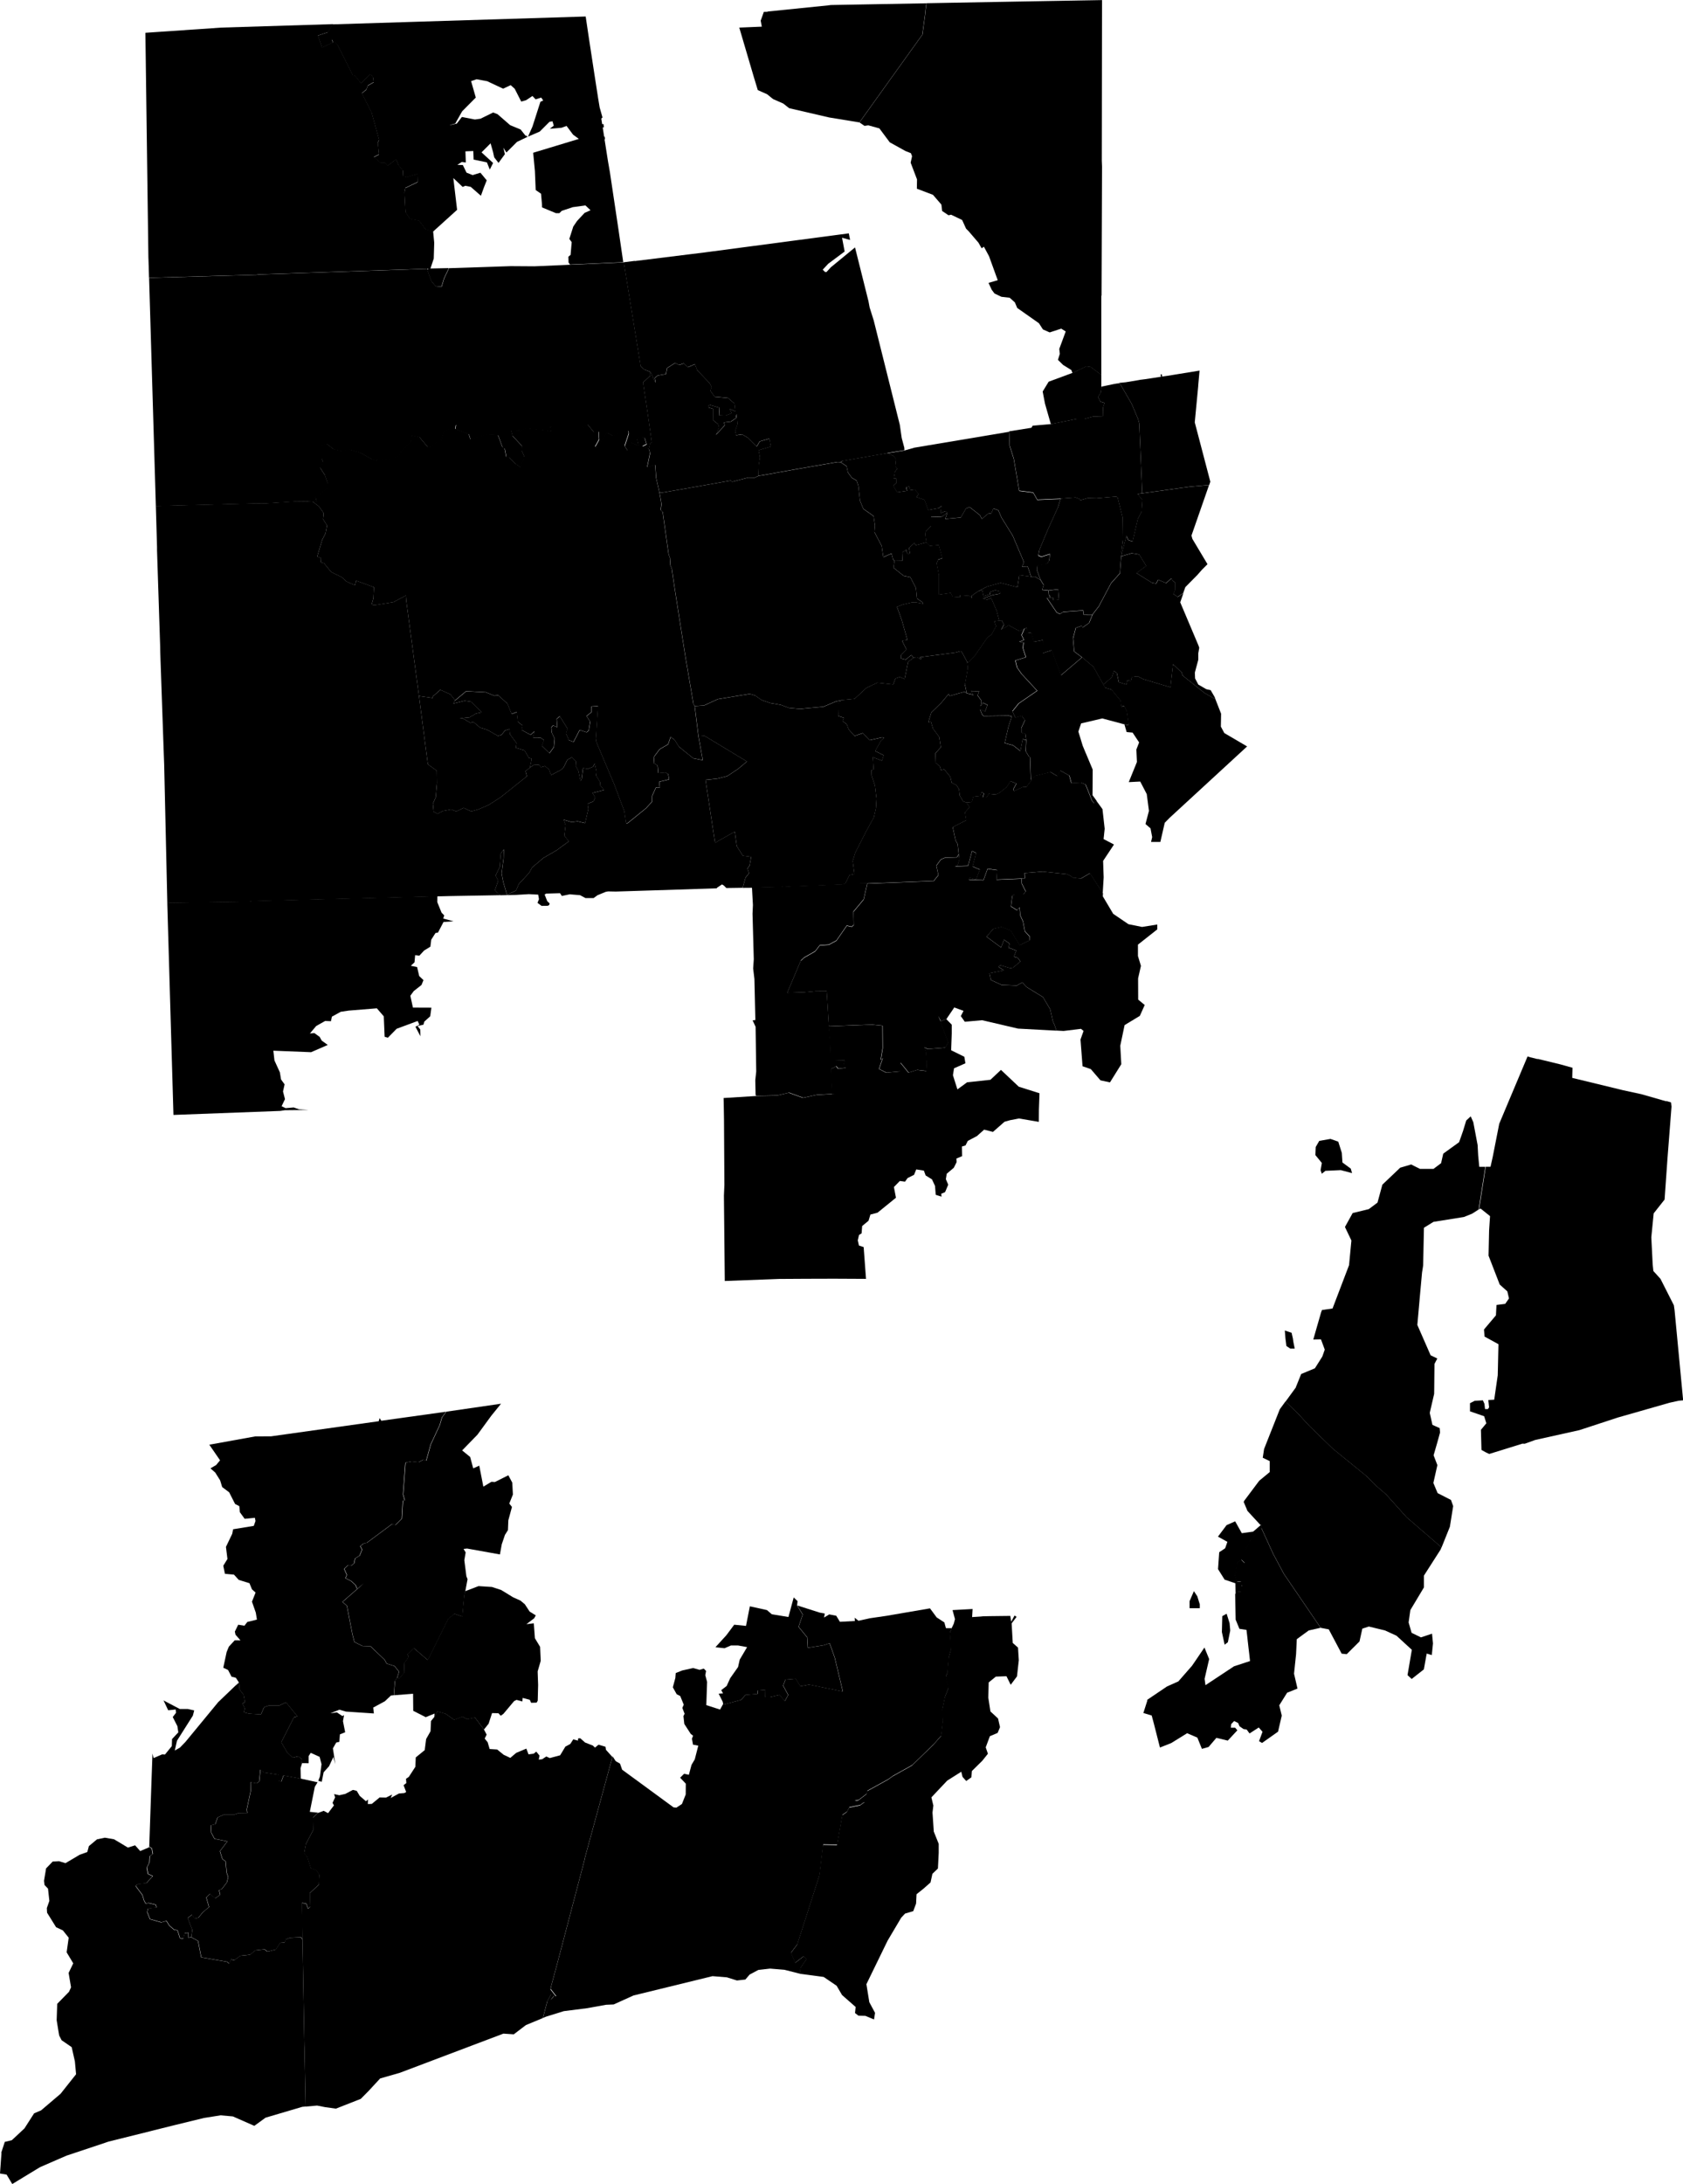 <?xml version="1.0" encoding="UTF-8"?>
<!DOCTYPE svg PUBLIC '-//W3C//DTD SVG 1.1//EN' 'http://www.w3.org/Graphics/SVG/1.1/DTD/svg11.dtd'>
<svg viewBox="0 0 2141.423 2777.886" xmlns="http://www.w3.org/2000/svg">
  <g data-zip="02804">
    <path d="m174.8 2396.4l0 0l-2.1 2.2l8.6 11.5l2.1 6.9l2.1 4l3.7 -0.7l9.1 2.2l1 3.5l-10.8 1.3l-1.1 4.4l3.6 9.1l14.4 4.1l6.5 -1.9l3.7 6l6.1 5.3l4.3 0.7l3.1 10l4.3 0.7l1.8 -7.1l4.6 -0.5l0.1 6.3l3.5 -0.7l1.3 -9.2l-5.9 -15l5.2 -4.1l3.5 5l4.6 -1l6 -7.3l7.7 -6.4l-3.5 -12.3l4.7 -4.5l6.7 5.7l6.3 -4.6l-1.5 -5.8l3.5 -1.3l6.5 -8.6l1.7 -6.8l-2 -5.8l-1.3 -14.1l-4.1 -3.1l-3.1 -9.9l9.4 -12.5l-16.3 -3.3l-4.1 -7.6l-0.6 -9.5l5.7 -1.5l3 -8.6l8.1 -3.6l13.1 0l5 -1.7l11.4 -0.2l-0.5 -4.9l4.9 -23l-0.2 -11.4l7.6 1.5l3.4 -2.2l1.6 -15.3l4.2 3.6l19.2 3l0 7.8l3.2 0.9l2.8 -7.8l22.1 4.1l-0.3 -13.6l2 -6.3l0.3 -4.6l-5.1 -4.1l-7.1 1.9l-7 -6.7l-7.6 -13.1l16.2 -31.7l4.3 -1.3l-14.4 -17.7l-8.3 3.9l-13.2 -0l-6.3 2.2l-4.1 9.2l-15.1 -0.9l-6.8 -1.7l1.4 -4.8l-3 -6.5l3.1 -1.7l-1.7 -9.3l-5.2 -6.8l-0.6 -8.4l-5 3.9l-21.6 20.7l-41.7 50.6l-7 7.2l-6.5 3.7l2.8 -12.5l20.2 -31.9l1.7 -6.6l-8 -1.8l-10.3 0l-20.7 -10.9l5.9 12.5l9.6 -1l0.4 4.2l-4.2 5.4l5.9 11.6l1.2 7.9l-8 8.5l-0.3 9l-8.7 10.7l-3.6 -0.2l-10.9 4.7l-1.4 -5.7l-1.2 33.6l-2.9 84.7l3.5 2.1l1.3 7.1l-4 2.8l-0.4 8.3l-3.3 6.3l1.6 8.1l6.1 2.7l-8.2 8.9l-11.5 1.4z" />
  </g>
  <g data-zip="02808">
    <path d="m244 2435.6l0 0l-5.2 4.1l5.9 15l-1.3 9.2l8.7 4.7l4.1 20.9l33 5.7l2.4 2.2l2.6 -5.2l4.1 1l7.7 -5.7l12.2 -1.3l6.9 -5.6l11.5 -1.3l3.9 3l10.6 -2.7l5.4 -8.4l5.9 -0.4l1.1 -3.9l5.7 -2.4l13.9 -0.6l2.1 3.2l-0.9 -46.9l5.5 1l2.3 6.3l2.8 -2.4l-0.5 -17.5l11.4 -10.7l0.7 -12.4l-3.6 -5.7l-7.3 -2.7l-4.4 -14.1l-4.1 -5l2.2 -11.7l9.4 -18l-0.3 -15.7l6.4 -6l-10.6 -1.1l6.4 -31.9l3.5 -5.7l-21.1 -4.6l-22.1 -4.1l-2.8 7.8l-3.2 -0.9l-0 -7.8l-19.2 -3l-4.2 -3.6l-1.6 15.3l-3.4 2.2l-7.6 -1.5l0.2 11.4l-4.9 23l0.5 4.9l-11.4 0.2l-5 1.7l-13.1 -0l-8.1 3.6l-3 8.6l-5.7 1.5l0.6 9.5l4.1 7.6l16.3 3.3l-9.4 12.5l3.1 9.9l4.1 3.1l1.3 14.1l2 5.8l-1.7 6.8l-6.5 8.6l-3.5 1.3l1.5 5.8l-6.3 4.6l-6.7 -5.7l-4.7 4.5l3.5 12.3l-7.7 6.4l-6 7.3l-4.6 1l-3.5 -5z" />
  </g>
  <g data-zip="02812">
    <path d="m502.6 2138.4l0 0l-1.3 17.8l24.3 -1.9l0.2 21.7l15.9 8.1l11.2 -4.6l-0.2 4.5l3.8 -7l10.4 2.8l11 7.7l10.6 -4l5.9 3.3l10 -2.1l11.4 15.1l5.9 -7.4l4.4 -13.5l8.1 0.2l2.9 3.2l3.4 -2.4l13.6 -16.2l3.1 -1.6l7.5 2l0.3 -4.5l9.1 2.4l1.7 3.8l7 -0.2l1.4 -2.5l0.5 -19.9l-0.6 -17.3l3.9 -13.5l-0.8 -17.8l-6.6 -10.9l-1.4 -19l-9.4 1.1l9.9 -7.5l2 -3.7l-7.8 -4.8l-6.1 -9.3l-5.6 -4.7l-9.2 -4.1l-15.2 -9.3l-11.8 -3.9l-17.1 -1.1l-17.1 6.5l-1.2 5l-2.5 27.1l-10 -3.5l-7.7 6.1l-26.2 52.8l-17.6 -15.1l-8.2 7.6l1.4 3.5l-5.7 8.2l0.4 11.4l-6.5 7.8l-2.9 -0.9l-2.7 4.2z" />
  </g>
  <g data-zip="02813">
    <path d="m384 2420.4l0 0l0.9 46.9l2.4 134.2l0 0.4l0.1 1.7l1.5 75.8l14.5 -1.3l10.3 2l13.7 1.9l31.6 -12.4l10.3 -10.4l14.4 -15.6l25.1 -7.2l131.7 -49.8l13.2 0.9l15.5 -11.8l21.5 -8.9l5.5 -20.9l5 -9.3l3.8 1.9l-4.5 5.8l6.9 -4.9l-7 -9l0.4 -2.6l8.3 -30.7l34 -129.2l1.3 -5.8l34.8 -127.4l-8.2 -9.1l-0.6 -3.9l-8.9 -2.6l-4.4 3.7l-2.8 -2.6l-9.9 -3.9l-6.1 -5.4l-2.7 0.2l-0.2 2.8l-6 -1.6l-3.8 5.9l-6.2 3.3l-6.7 11.1l-13.2 3.5l-4.4 -2l-5.3 3.5l-4.3 0.5l1 -5.1l-4.2 -5.1l-3.2 2.6l-6.6 0.9l-2.8 -7.3l-12.9 5.4l-7.5 6.4l-8.5 -4l-8.2 -6.7l-9.6 -0.6l-2.5 -8.6l-3.8 -4.7l2.5 -5l-3.5 -6.7l-11.4 -15.1l-10 2.1l-5.9 -3.3l-10.6 4l-11 -7.7l-10.4 -2.8l-3.8 7l-4.2 5.2l-0.6 13l-5.6 9.9l-1.8 14.1l-11.4 9.3l-0.5 11.9l-8.3 12.8l-3.6 2.5l0.4 5.4l-3.5 2.7l3.3 8.7l-2.3 1.3l-6.9 0.6l-10.5 5.7l1.9 -4.4l-7.9 3.9l-8.1 -0.2l-9.9 8.2l-5.1 0.2l0.2 -5.8l-2.6 2.2l-7.9 -6.8l-3.8 -6.4l-4.9 -1.2l-9.7 5.1l-7.6 1.7l-6.6 -1.5l1.3 4.2l-3.3 7l1.8 3.2l-7.5 9.9l-5.5 -3l-7.3 2.7l-6.4 6l0.3 15.7l-9.4 18l-2.2 11.7l4.1 5l4.4 14.1l7.3 2.7l3.6 5.7l-0.7 12.4l-11.4 10.7l0.5 17.5l-2.8 2.4l-2.3 -6.3l-5.5 -1z" />
  </g>
  <g data-zip="02814">
    <path d="m189.7 353.2l0 0l2.8 94.7l5.8 195.8l126.2 -3.3l11.3 0.1l38.5 -2.5l18.1 -0.2l10.8 0.2l-1.6 -5.4l14.6 -10.3l0.7 -8l-3.2 -9.5l-6.3 -9.8l4.2 -6.5l-1.8 -4.4l-0.2 -17.8l6.1 -1.6l9.2 7.1l9.4 2.1l10.5 -1.8l14 4.1l14.8 8.2l9 2.1l18.4 -3.2l8.9 -5l0.3 -3.6l13 -13.1l0.8 -7.6l9.9 2.3l10.5 12.5l5.5 -0.3l0.8 -2.2l10.9 -6.1l3.5 -11.7l10 -3.6l5.3 -4.5l-1 5.6l17.3 6.4l2 6.7l20.9 -6.1l14.2 0.5l5.8 15.7l2.7 1.5l2.1 10.8l3.6 0.5l8.1 8.3l6.3 4.2l5.1 -13l-3.4 -7.9l0.4 -5.9l-12.1 -12.9l-1.9 -7l11.6 0.3l7.8 -3.1l26.2 2.8l5.2 1.3l-0.8 -6.1l42.1 0.7l5.2 -3.6l8 9.8l6.1 -0.7l0.6 10.2l-5 8.9l2.6 1.9l12.4 -19.5l7.7 4l17.9 -7.2l1.9 0.9l0.2 3.4l-5.2 15.8l3.6 5.7l5 -9.9l9 3.6l-1.7 -8l2.5 -3.1l7 1.1l2.5 8.3l-5.2 2.7l8 2.8l1.6 -7l2.2 -0.8l-5.4 -37.7l-5.8 -38.9l9.1 -8.6l-0.1 -4.9l-7.3 -2.8l-4.7 -4.1l-21.5 -132.3l-67.7 3l-46.1 2l-30.1 -0.2l-78.5 2.6l-6.2 13l-3.2 10.6l-7.6 -0.7l-5.1 -6l-2.9 -7.3l-2.9 -8.8l-213.4 7.2l-4.2 0.5l-136 3.8z" />
  </g>
  <g data-zip="02815">
    <path d="m533.1 885.3l0 0l11.3 86.8l11.4 8.3l0.2 15.5l-1.6 18.2l-3.6 8.2l1 10.3l5 2.5l6.5 -3.5l10.8 -2l6.4 2.5l9.5 -4.5l9.6 4.5l9.7 -2.8l12.8 -5.6l15.1 -9.8l33.2 -26.5l-1.8 -6.5l5.7 -4.5l2.4 -11.5l-3.6 -0.8l-5.7 -9.7l-11 -3.2l0.9 -6l-8.4 -11.3l-0.7 -6.6l-5.5 1.8l-4.6 5.6l-4.6 1.2l-13.8 -7.8l-8.6 -2.5l-8.8 -7.4l-3.7 1.2l-9.5 -5.6l-4.2 -0.2l12.6 -1.2l8.1 -4.8l7.3 -1.6l-13.6 -13.5l-8 -1.2l-14.5 3.6l2.3 -4.1l-5.9 -7.6l-12.9 -5.8l-9.6 8.5l0 1.9l-17.5 -2.5z" />
  </g>
  <g data-zip="02818">
    <path d="m920.7 1396.5l0 0l0.2 9.2l0.3 18.9l0.5 82.5l-0.6 13.7l1.1 108.5l69.1 -2.6l34.1 -0.2l35.8 -0.1l40.7 0.2l-3 -40.4l-6 -2l-1.5 -6.6l1.6 -6.8l3.3 -2.1l0.7 -9.3l8.1 -6.7l2.4 -7.9l9.1 -2.4l23.4 -19l-2.6 -13.6l7.5 -7.7l6.6 0.9l3.3 -4.6l8.2 -4.1l2.8 -6.9l9.7 1.5l2.3 6.2l8 4.9l3.9 8.4l0.9 11.3l7.4 2.3l-0.4 -3.6l4.9 -2.1l4 -9.5l-3 -7l1.1 -6.9l9 -7.6l3.6 -7.2l-0.3 -4.5l7.3 -3.1l-0.3 -12.2l4.6 -1.4l2.9 -5.8l11.6 -6.1l9.2 -8.2l11.2 2.9l14.7 -12.9l4.6 -1.3l2.4 -0.7l11.4 -2.2l25.3 4.3l0.1 -15.6l0.7 -19.7l0 -0.7l0 -0.4l-26.3 -8.3l-17.4 -16.4l-5.3 -5l-13.4 12.6l-2.9 0.3l-22.9 2.5l-3.9 0.4l-6.1 4.5l-6.2 4.5l-5.7 -18l1.4 -8.8l12 -5.3l2.5 -1.1l-0.8 -4.7l-0.6 -3.6l-14.8 -7.3l-2 -1l0.1 -1.5l0.6 -16.6l0 -0.1l0.1 -3.2l0 -11.1l-6.6 -6.7l-2.3 0.3l-5.3 2l-3.3 -6.6l12.9 33.9l-4 6.4l-21.8 1.7l-4.8 -2l2 5.3l1.2 14.9l-0.5 9.8l-11.7 -1.4l-11 3.4l-10.3 -12.7l-0.7 11.1l-17.2 1.7l-9.3 -4.7l4.7 -13.9l-2.6 2.5l2.5 -14.9l-0.2 -28.7l-13.8 -1.4l-54.7 2.1l1.9 21.6l0.7 22.2l18 -0.4l-1.6 4.8l3 4.7l-10.2 0.9l-2.2 -2.9l-6.7 3.4l1.4 31.7l4.1 -0.1l-23.5 1.3l-17.6 3.8l-17.9 -6.5l-15.2 3.6l-26.3 0.5l-41.8 2.6z" />
  </g>
  <g data-zip="02825">
    <path d="m198.3 643.7l0 0l0.6 20.5l0.9 31.5l0 3.8l0 0.5l4 122.5l0.1 6.5l0.3 9.3l4.1 117.7l0.6 16.5l4 176l103.9 -1.4l4.8 -0.9l235 -6.1l16.6 -0.4l63.6 -1.1l-7.2 -5.9l4.4 -12.6l-3.4 -6.5l5.3 -10.9l1.3 -17.1l3.9 -5.3l-0.3 11.5l-2.5 19.2l2 10.5l4.8 16.5l11.5 -5.3l3.7 -8.5l13 -14l3.8 -6.9l14.5 -12.2l16.6 -9.6l15.6 -11.4l-5.7 -7.2l1.6 -13.3l-2.5 -7l10.3 3l7.4 -1l9.6 2.3l4.1 -17.7l-0.9 -6.9l7.5 -3.1l2.2 -4.9l-3.5 -5.8l14.8 -3.7l-5.2 -6.3l0.2 -3.6l-5.2 -8.5l0.6 -5l-2.3 -10.4l-2.3 4.3l-6.8 2.7l-5.8 -1.2l-1.8 14.3l-1.4 2.1l-2.8 -13l-3.4 -6l0.4 -5.8l-5.1 -5.3l-5.9 3.3l-4.7 9.5l-3 3l-13.1 7l-2.6 -7.6l-5.1 -3.9l-5 1.5l-2.7 -3.4l-6.3 0.3l-5.1 3.5l-5.7 4.5l1.8 6.5l-33.2 26.5l-15.1 9.8l-12.8 5.6l-9.7 2.8l-9.6 -4.5l-9.5 4.5l-6.4 -2.5l-10.8 2l-6.5 3.5l-5 -2.5l-1 -10.3l3.6 -8.2l1.6 -18.2l-0.2 -15.5l-11.4 -8.3l-11.3 -86.8l-16.2 -121.2l-0.5 -6.6l-15.8 8.4l-24 3.9l-3.8 -0.6l2.3 -8.2l0.7 -14.1l-22.7 -8.3l-1.5 5.9l-10.7 -4.8l-5.8 -5.4l-13.7 -6.7l-9.3 -11.4l-3.9 -0.9l0.3 -5.3l-4.9 -2.1l6.4 -21.4l4.2 -8.1l1.9 -10l-5.1 -8.2l0.8 -7.6l-6.1 -8.5l-7.4 -5.7l-5.9 -0.7l-18.1 0.2l-38.5 2.5l-11.3 -0.1l-126.2 3.3z" />
  </g>
  <g data-zip="02827">
    <path d="m212.9 1148.4l0 0l0 1.8l3.3 113.7l4.5 154.2l135.8 -5.1l6.1 -0.9l30.2 -0.3l-12.2 -0.8l-6.9 -2.4l-10.3 0.9l-5.1 -2.5l4.3 -9l-2.5 -9.7l2 -9.1l-4.5 -6.2l-1.5 -9.1l-6.9 -15.1l-1.4 -12.4l48 1.9l21.2 -9.2l-7.7 -5.6l-2.6 -4.7l-6.7 -4.8l-5.7 0.5l8 -9.5l11.4 -6.4l7.4 0.3l1.2 -5.8l11.3 -6.2l10.1 -1.5l35.8 -2.9l8.8 10.2l1.1 26l4.1 1.2l11.2 -11.4l26.7 -9.9l2.2 4.7l-5 2.6l6.3 12.1l-0.2 -8.6l-3.5 -4.4l7.6 -1.7l1 -3.8l7.6 -6.9l1.5 -10.9l-23.5 -0.1l-3.3 -15.1l4.3 -5.9l9.9 -7.8l2.5 -6.2l-5.4 -5.1l-2.7 -11.5l-8 -1.6l4.7 -4.4l0.8 -9.1l5.4 0.6l6 -6.5l8 -4.9l1.1 -8.9l5.4 -8.5l3.2 -0.6l7 -13.4l12.7 -0.9l-13.1 -3.5l1.3 -4l-3.4 -3.5l-5.4 -13.3l0.1 -7.7l-235 6.1l-4.8 0.9l-103.9 1.4z" />
  </g>
  <g data-zip="02828">
    <path d="m818.1 486.2l0 0l5.8 38.9l5.4 37.7l-2.2 0.8l-1.6 7l1.8 5.7l-3.8 18.1l10.3 -2.9l1.2 16.7l4.2 18.6l3 -0.2l31.2 -5.4l56.5 -10l1.6 1.6l20.2 -5.3l8.1 0.2l5.1 -2.4l0.7 -14.5l1.4 -8.6l-0.2 -2.1l-1.5 -7.2l4.3 -1.5l11.3 -3.3l-1.8 -10.2l-12.3 3.6l-4 6.6l-11.5 -11.5l-6.8 -4l-7.7 1.1l-1.3 -5.4l3 -8.9l-1.1 -12.7l-1.1 5.3l-6.2 4.3l-8.6 1l0.5 4l-11.1 11.9l4.2 -9.3l-1.2 -4.2l-6.4 -5.2l0.2 -14.3l-6.5 -2l0.8 -3.5l13.7 4l-0.7 9.6l8.4 0.3l7.7 -2.9l-2.5 -5.5l7.1 3l-1.1 -9.9l-8.2 -7.1l-17 -1.6l-5.4 -7.4l1.5 -4.9l-2.3 -4.7l-16 -16.7l-2.9 -7.7l-9 3.9l-5.1 -4.9l-6.1 2.1l-5 -2.6l-10.2 6.5l-1.4 7.6l-10.6 1.9l-3.6 3.1l1 6.2l-3.7 -7.4l-2 -5.2l-1.3 -1.5l0.1 4.9l-9.1 8.6z" />
  </g>
  <g data-zip="02830">
    <path d="m404.6 45.5l0 0l5.1 15.2l13.9 -6.6l-1.5 -3.9l7.4 7.3l19.5 38.6l2.8 0.6l7.6 9.5l12.1 -11.9l3.3 4.6l0.6 5.9l-7.3 4.2l-2 5.1l-5.7 4.7l12.5 24.8l9.5 34.5l-1.7 3.6l1.5 15l-6.7 3.3l8.6 7.2l5.5 -0.2l3.9 3.8l10.5 -8l2.9 7.4l5.6 6.7l0.4 7.5l4.8 1l13.3 -3.9l0.3 10.3l-15.6 7.5l-1.1 5.7l1.3 24.9l5.7 8.7l11.6 2.3l8.1 10.9l9.7 2.8l30.6 -27.7l-4.8 -40.4l3.3 3.1l8.6 8.2l3.3 -1.5l7 1.4l12.9 11.3l3.9 -10.8l3.5 -8.8l-8 -9.7l-9.9 3l-7.8 -3.1l-4.7 -9.7l-7 -0.2l5.7 -3.7l5.1 0.7l-0.5 -14.2l10 -0.4l0.4 10.9l16.9 3.5l3.7 9.2l4.2 -8.4l-14.7 -13.5l11.5 -11.5l3.1 10.9l1.5 6.9l5.5 7.1l8.1 -11.1l-1.9 -8.3l3.8 6.2l13.5 -13.5l13.3 -6.4l-0.8 -1.3l-1.7 -0.3l-6.2 -7.8l-13.3 -5.5l-16.1 -14l-5.5 -2.1l-16.1 7.9l-7.1 1l-16.6 -3.2l-6.5 8.4l-8.7 2l0 -0.2l6.8 -1.9l8.7 -15.5l17.4 -17.5l-6 -20.9l7 -2.4l13.5 2.5l20.3 9.5l9.6 -4.5l5.1 4.6l8.3 16.3l6.1 -1.7l8.2 -5.4l4 4.3l7.1 -2.3l2.6 3.7l-3.6 1.7l-10.1 31.5l-5.7 12.8l14.9 -6.4l12.5 -12.5l3.8 -0.6l1.6 5.6l-5.1 3.9l15 -1.3l6.4 -2.3l8.2 11l7.4 5.5l-58.1 17.6l2.2 23.3l1 24.1l6.8 4.7l1.2 13.5l0.1 3.9l17.6 7.3l4.5 -0l2.9 -2.9l14 -4.7l16.2 -2.2l6.5 6.1l-7.6 3.4l-9.6 10.3l-4.8 7.1l-5 15.7l3 4.1l-1.4 16.2l-2.8 2.3l0.2 7.4l1.9 2.6l67.7 -3l-6.2 -42.4l-10.8 -72.1l-1.4 -8.1l-0.8 -4.5l-0.7 -4.3l-3.9 -24.9l0.6 -0.2l-0.4 -3.3l-0.7 0.2l-1.8 -11.7l1.5 -0.4l-0.6 -4.1l-1.6 0.3l-1.1 -7.2l1.5 -1.4l-3.6 -12.7l-2.2 -13.2l-0.1 -0.8l-4.3 -27.7l-7 -45.8l-4.2 -28.2l-216 6.7l-106.1 3.3l-6.1 10.1l-13 4.3z" />
  </g>
  <g data-zip="02831">
    <path d="m579 890.8l0 0l-2.3 4.1l14.5 -3.6l8 1.2l13.6 13.5l-7.3 1.6l-8.1 4.8l-12.6 1.2l4.2 0.2l9.5 5.6l3.7 -1.2l8.8 7.4l8.6 2.5l13.8 7.8l4.6 -1.2l4.6 -5.6l5.5 -1.8l0.7 6.6l8.4 11.3l-0.9 6l11 3.2l5.7 9.7l3.6 0.8l-2.4 11.5l5.1 -3.5l6.3 -0.3l2.7 3.4l5 -1.5l5.1 3.9l2.6 7.6l13.1 -7l3 -3l4.7 -9.5l5.9 -3.3l5.1 5.3l-0.4 5.8l3.4 6l2.8 13l1.4 -2.1l1.8 -14.3l5.8 1.2l6.8 -2.7l2.3 -4.3l2.3 10.4l-0.6 5l5.2 8.5l-0.2 3.6l5.2 6.3l-14.8 3.7l3.5 5.8l-2.2 4.9l-7.5 3.1l0.9 6.9l-4.1 17.7l-9.6 -2.3l-7.4 1l-10.3 -3l2.5 7l-1.6 13.3l5.7 7.2l-15.6 11.4l-16.6 9.6l-14.5 12.2l-3.8 6.9l-13 14l-3.7 8.5l-11.5 5.3l-4.8 -16.5l-2 -10.5l2.5 -19.2l0.3 -11.5l-3.9 5.3l-1.3 17.1l-5.3 10.9l3.4 6.5l-4.4 12.6l7.2 5.9l19.2 -0.4l17 -1l11.9 0.6l1 5.8l-1.9 4.7l5.2 3.8l7.6 -0.1l2 -0.8l0.7 -2.2l-3.1 -2.9l-3.3 -8.4l1.9 -1.2l17.7 -0.5l2.3 3.5l10 -2.1l13.2 1.1l6.9 3.7l10.3 0l4.9 -3.6l10.4 -4.3l3.1 -0.6l9.8 0.2l50.3 -1.6l78.1 -2.5l0.5 -0.8l6.3 -4.2l2.3 1.4l3.2 3.2l20.7 -0.3l3.7 -13l4.5 -5.6l-2 -6.1l2.6 -3.5l2.1 -11.3l-10.6 -1.4l-7.7 -12l-2.6 -18.6l-17.8 10.1l-7.3 4.1l-12.1 -80l15 -1.6l12.8 -3.3l13.7 -9.1l11.2 -9.4l-54.1 -32.7l-7.5 0.5l5.5 30.7l-12.2 -2.5l-18.2 -14.7l-5.5 -8.8l-5 -3.5l-3.2 9.3l-10.8 6.3l-6.8 9.1l-0.7 8.6l4.9 2.8l0.9 9.8l9.2 -0.7l3.3 1.8l1.3 6.9l-12.5 3l0.6 7.7l-4.9 -0.3l-4.8 10.6l-0.2 7.5l-7.7 8.3l-22.8 18.5l-2.4 1.1l-2.3 -15.9l-12.8 -34.1l-22.8 -53.9l-0.6 -4.2l2.7 -41.6l-8.4 0.6l-0 7.2l-6.2 5l4.7 7.1l-1.9 11.4l-2.8 2.1l-8.7 -2.9l-7.8 15.1l-5.9 -2.1l-3.7 -8.6l1.9 -6.1l-9.8 -15.8l-4 3.4l0.8 10.5l-5.4 -2.2l-2.2 2.5l0.4 6.3l3.9 8l-1 10.7l-5.7 7.8l-9.6 -9.3l2.6 -7.4l-3.8 -2.7l-10.1 0.1l2 -8.7l-5.1 4.7l-11.4 -6.3l1.2 -5.6l-5.9 -4.7l-1.5 -12.4l-6.5 2.4l-5.4 -13.2l-11.5 -10.4l-5.2 0.4l-10.7 -4.4l-25.1 -1.3l-14 11.7z" />
  </g>
  <g data-zip="02832">
    <path d="m266.3 1837.5l0 0l13.7 19.9l-5 6l-7.2 4.2l6.1 5.4l6.2 9.9l2.6 8.5l8.9 6.7l7.5 14.8l5.4 2.8l0.7 7.7l6.1 8.4l13 -1.3l0.8 4.1l-2.2 6.2l-26.3 4.3l-1.1 5.7l-8 16.7l1.9 15.4l-5.3 8.6l2.1 10.3l11.5 1l6.1 6.7l13.6 4.2l3.2 7.8l4.6 4.1l-4.6 11.6l4.9 14l1.4 8.8l-12.2 3l-3.7 4.8l-7.9 -1.3l-4.3 8.8l0.9 4l6.3 7.1l-7.3 -0.1l-7.5 8.1l-2.8 6.8l-4.3 20l6.1 2.9l4.4 8.5l5.5 1.4l3.9 6l-4.9 4.4l5 -3.9l0.6 8.4l5.2 6.8l1.7 9.3l-3.1 1.7l3 6.5l-1.4 4.8l6.8 1.7l15.1 0.9l4.1 -9.2l6.3 -2.2l13.2 0l8.3 -3.9l14.4 17.7l-4.3 1.3l-16.2 31.7l7.6 13.1l7 6.7l7.1 -1.9l5.1 4.1l-0.3 4.6l8.4 0.1l-0 -9.1l2.7 -4.1l11.3 5.1l2.4 9.3l-2 15.6l-2.1 5.6l4.4 1.2l2.4 -12.1l6.9 -7.7l5.5 -11.8l2.5 9.2l-3.1 -20.1l4.2 -7.4l4 -0.9l0.7 -9.5l6.7 -2.7l-2.8 -14.1l1.4 -7.7l-2.1 1.2l-7.1 -4.7l-8.3 1.2l11.5 -4.6l8.3 2.4l35.6 2.4l-0.8 -7.5l14.8 -8l7.7 -7.3l3.7 -0.4l1.3 -17.8l2.7 -4.2l2.6 -7.8l-5.9 -7.3l-9.9 -3.1l-2.6 -4.8l-18 -17.2l-10.2 -0.4l-10.2 -5l-2.6 -10l-7 -36.1l-5.7 -5l26.9 -23.5l-8.4 6.8l-2 -4.8l-5.4 -4.9l-7.3 -3.8l1.8 -4l-3.5 -7.9l5.2 -4.7l3.3 1l4.2 -3.1l1.2 -6.3l5.9 -3.7l3 -7.6l-2.2 -4.3l4.2 -3.6l4 -0.7l31.9 -23.7l4.5 1l8.2 -8.1l1.3 -22.5l2.4 -0.8l-2.1 -7.4l3 -40.5l7.5 -1.6l9.1 1l6.2 -3l3.6 1.2l5.8 -20.8l11.5 -24.7l2.8 -9.7l5.4 -7.2l-82.4 11.5l-2.2 -3.4l-1.1 4l-136.9 19.2l-20.2 0.1l-58.6 10.6z" />
  </g>
  <g data-zip="02840">
    <path d="m1638.2 1929.9l0 0l-1.1 12.9l4.5 1.1l1.7 -6.3l1.8 -6.7l-6.9 -1z" />
    <path d="m1555.2 2055.6l0 0l-0.5 20.2l1.4 6.4l2.1 9.7l2 -1.5l2.1 -1.6l3 -14.8l-0.1 -1.1l-0 -0.5l-0.7 -7.9l-3.7 -11.8l-0 -0.2l-3.1 1.7l-2.3 1.3z" />
    <path d="m1513.6 2036.3l0 0l0 9.2l13 0l0 -4.9l-3.2 -10.3l-4.3 -6.5l-5.4 12.5z" />
    <path d="m1460 2162.5l0 0l-5.2 16.3l10.6 3.2l2.9 10.8l7.6 29.9l14.4 -5.7l20.2 -12.5l13 5.6l5.8 14.3l8.5 -2.4l9.9 -11.6l14.5 3.5l12.2 -13.1l-2.8 -3.3l-5.5 0l0.4 -4.5l3.8 -4l5.1 2.5l1.7 4.1l5.1 3.6l4 0.6l0.7 0.9l2.2 3l0.8 1.1l11 -7.1l0.7 -0.5l4.4 5l0.4 0.5l-4.4 11.9l3.8 2.3l20.4 -14.4l0.4 -1.8l3.8 -16.5l0.5 -2.1l-3.2 -13.1l10 -16l9 -3.6l4.2 -1.7l-4.4 -18.9l2.6 -24.8l0.9 -19.1l15.2 -11.1l15.1 -3.4l-46.8 -68.6l-13.7 -25.6l-15.2 -33.3l-15.6 18.6l-5.2 11.2l-0.2 15.4l-4.3 -4.3l-5.5 3.3l-1.5 11l-1.5 4.8l2.7 9l5.5 -0.7l0 5.7l1.5 -0.1l0.6 7.1l-6.7 0.7l-2.8 3l0.6 31.3l0 1.1l3.5 8.5l1.3 3.2l9 1.4l1.1 9.3l0.5 4.8l1 8.8l0.9 7.6l1 9.1l-20.4 6.7l-31.9 21.1l-4.4 2.9l-1.1 -8.1l5.8 -25.1l-6 -14.7l-11 16.2l-2.4 3.5l-2.4 3.5l-17.4 19.9l-14.4 6.4l-25.5 17.2z" />
  </g>
  <g data-zip="02841">
    <path d="m1549.4 1954.3l0 0l0.9 0.5l2.6 1.4l8.8 4.9l-2.8 8.1l-2.3 1.6l-5.3 3.5l-1.5 21.5l8.4 13.4l6.9 2.3l6.8 2.3l0.3 14l2.8 -3l6.7 -0.7l-0.6 -7.1l-1.5 0.1l-0 -5.7l-5.5 0.7l-2.7 -9l1.5 -4.8l1.5 -11l5.5 -3.3l4.3 4.3l0.2 -15.4l5.2 -11.2l15.6 -18.6l-0.2 -3.5l-1.2 0.5l-9.3 8l-14.4 2l-0.6 -1l-7.9 -14.1l-11 4.9l-1.3 1.8l-9.6 12.8z" />
  </g>
  <g data-zip="02842">
    <path d="m1583 1909.4l0 0l-0.6 0.8l4 9.5l0.4 1l0.4 1l16.6 18l-0.4 0.3l1.2 -0.5l0.2 3.5l15.2 33.3l13.7 25.6l46.8 68.6l0.1 -0l1.6 0.3l8.5 1.6l16.4 30.9l3.8 0.4l2.6 0.3l16.3 -16.2l3.6 -16.3l8.3 -2.7l20.6 5l14.6 6.7l19.5 17.9l-5.5 32.2l5.3 4.9l15.5 -12.2l3.6 -20.1l6.5 1.9l1.5 -14.8l-1.2 -12.4l-14.1 4.7l-11.9 -5.8l-3.8 -13.2l2.2 -15.7l17.3 -28.9l0 -15l21.2 -33.1l1.1 -2.8l-7.2 -6.3l-37.3 -32.2l-26 -29l-13.8 -11.9l-11.1 -11.3l-42.8 -34.8l-29.6 -28.7l-14.3 -15.5l-16.4 -15.9l-7.2 9.9l-5.5 13.9l-0.3 0.8l-7.1 17.9l-7.1 18l-1.1 7.2l-0.6 3.9l8.9 4.3l0 10.7l0 3.2l-13.4 11.1l-3.9 5.2l-14.9 19.9l-0.4 0.5z" />
  </g>
  <g data-zip="02857">
    <path d="m392.4 637.7l0 0l5.9 0.7l7.4 5.7l6.1 8.5l-0.8 7.6l5.1 8.2l-1.9 10l-4.2 8.1l-6.4 21.4l4.9 2.1l-0.3 5.3l3.9 0.9l9.3 11.4l13.7 6.7l5.8 5.4l10.7 4.8l1.5 -5.9l22.7 8.3l-0.7 14.1l-2.3 8.2l3.8 0.6l24 -3.9l15.8 -8.4l0.5 6.6l16.2 121.2l17.5 2.5l-0 -1.9l9.6 -8.5l12.9 5.8l5.9 7.6l14 -11.7l25.1 1.3l10.7 4.4l5.2 -0.4l11.5 10.4l5.4 13.2l6.5 -2.4l1.5 12.4l5.9 4.7l-1.2 5.6l11.4 6.3l5.1 -4.7l-2 8.7l10.1 -0.1l3.8 2.7l-2.6 7.4l9.6 9.3l5.7 -7.8l1 -10.7l-3.9 -8l-0.4 -6.3l2.2 -2.5l5.4 2.2l-0.8 -10.5l4 -3.4l9.8 15.8l-1.9 6.1l3.7 8.6l5.9 2.1l7.8 -15.1l8.7 2.9l2.8 -2.1l1.9 -11.4l-4.7 -7.1l6.2 -5l0 -7.2l8.4 -0.6l-2.7 41.6l0.6 4.2l22.8 53.9l12.8 34.1l2.3 15.9l2.4 -1.1l22.8 -18.5l7.7 -8.3l0.2 -7.5l4.8 -10.6l4.9 0.3l-0.6 -7.7l12.5 -3l-1.3 -6.9l-3.3 -1.8l-9.2 0.7l-0.9 -9.8l-4.9 -2.8l0.7 -8.6l6.8 -9.1l10.8 -6.3l3.2 -9.3l5 3.5l5.5 8.8l18.2 14.7l12.2 2.5l-5.5 -30.7l-4.8 -38.4l-1.5 -2.2l-10.2 -59.9l-6 -38l-8.3 -53l-3.1 -21.5l-1.8 -4.2l-0.7 -10l-1.5 -3.6l-7.6 -54.4l-2.5 -2.4l0.9 -7.7l-1 -6.3l-1.5 -8.1l-4.2 -18.6l-1.2 -16.7l-10.3 2.9l3.8 -18.1l-1.8 -5.7l-8 -2.8l5.2 -2.7l-2.5 -8.3l-7 -1.1l-2.5 3.1l1.7 8l-9 -3.6l-5 9.9l-3.6 -5.7l5.2 -15.8l-0.2 -3.4l-1.9 -0.9l-17.9 7.2l-7.7 -4l-12.4 19.5l-2.6 -1.9l5 -8.9l-0.6 -10.2l-6.1 0.7l-8 -9.8l-5.2 3.6l-42.1 -0.7l0.8 6.1l-5.2 -1.3l-26.2 -2.8l-7.8 3.1l-11.6 -0.3l1.9 7l12.1 12.9l-0.4 5.9l3.4 7.9l-5.1 13l-6.3 -4.2l-8.1 -8.3l-3.6 -0.5l-2.1 -10.8l-2.7 -1.5l-5.8 -15.7l-14.2 -0.5l-20.9 6.1l-2 -6.7l-17.3 -6.4l1 -5.6l-5.3 4.5l-10 3.6l-3.5 11.7l-10.9 6.1l-0.8 2.2l-5.5 0.3l-10.5 -12.5l-9.9 -2.3l-0.8 7.6l-13 13.1l-0.3 3.6l-8.9 5l-18.4 3.2l-9 -2.1l-14.8 -8.2l-14 -4.1l-10.5 1.8l-9.4 -2.1l-9.2 -7.1l-6.1 1.6l0.2 17.8l1.8 4.4l-4.2 6.5l6.3 9.8l3.2 9.5l-0.7 8l-14.6 10.3l1.6 5.4l-10.8 -0.2z" />
  </g>
  <g data-zip="02859">
    <path d="m185 42.1l0 0l3.8 284.7l0.4 11.9l0.4 14.6l136 -3.8l4.2 -0.5l213.4 -7.2l2.9 8.8l2.9 7.3l5.1 6l7.6 0.7l3.2 -10.6l6.2 -13l-23.4 0.5l4.2 -12.6l0.6 -20.1l-1.4 -14.6l-9.7 -2.8l-8.1 -10.9l-11.6 -2.3l-5.7 -8.7l-1.3 -24.9l1.1 -5.7l15.6 -7.5l-0.3 -10.3l-13.3 3.9l-4.8 -1l-0.4 -7.5l-5.6 -6.7l-2.9 -7.4l-10.5 8l-3.9 -3.8l-5.5 0.2l-8.6 -7.2l6.7 -3.3l-1.5 -15l1.7 -3.6l-9.5 -34.5l-12.5 -24.8l5.7 -4.7l2 -5.1l7.3 -4.2l-0.6 -5.9l-3.3 -4.6l-12.1 11.9l-7.6 -9.5l-2.8 -0.6l-19.5 -38.6l-7.4 -7.3l1.5 3.9l-13.9 6.6l-5.1 -15.2l13 -4.3l6.1 -10.1l-141.9 4.4l-96.8 6.6z" />
  </g>
  <g data-zip="02860">
    <path d="m1284.1 548.7l0 0l0.6 17.8l5.3 16.9l6.9 40.6l17.8 2.3l5.2 9.2l29.6 -1.3l19.1 -1.4l4.8 1.8l1 1.8l9.6 -2.9l11.3 0.3l25.3 -2.2l1.4 1.2l6.4 25.8l0.3 28.2l-1.8 13.6l-0.1 2.4l0.8 0.6l5.8 -21.9l2.4 5.4l5.4 1.9l6.6 -28.6l4.9 -9.6l1 -14.7l-6.3 -7.7l6 -0.8l-3.8 -88.9l-1.5 -5.4l-8.1 -19.3l-14.9 -25.8l-4.1 -0.2l-4.9 0.9l-14.4 3l-0.8 6.8l-3.8 6.4l2.9 5.9l5.4 1.7l-1.9 5.5l-0.3 11.4l-12.5 0.4l-11.4 3l-9.5 -0l-32.8 6.6l-23 2l-1.7 2.7l-28.3 4.5z" />
  </g>
  <g data-zip="02861">
    <path d="m1424.2 487.2l0 0l-3.2 0.6l4.1 0.2l14.9 25.8l8.1 19.3l1.5 5.4l3.8 88.9l60.5 -8.4l24.7 -2.2l1.4 -4.1l-19.8 -75.5l4.4 -46.2l0 -0.8l1.7 -18.8l-0.2 0l-40.6 6.6l-5.8 0.8l-1 0.2l-0.1 -0.8l-0.4 -2.2l-1.5 0.3l0.4 2.1l0.1 0.8l-20.2 3.1l-6.4 0.8l-2 0.4l-16.3 2.7l-8.2 0.8z" />
  </g>
  <g data-zip="02863">
    <path d="m1326.7 498.1l0 0l2.9 15.2l7.5 26.2l32.8 -6.6l9.5 0l11.4 -3l12.5 -0.4l0.3 -11.4l1.9 -5.5l-5.4 -1.7l-2.9 -5.9l3.8 -6.4l0.8 -6.8l-0.5 0.1l0 -2.2l0 -13l-13.5 -10.1l-5.6 -0.7l-17.6 8.4l-30.3 11.2l-7.5 12.3z" />
  </g>
  <g data-zip="02864">
    <path d="m1093.5 155.7l0 0l6.5 4.4l4.8 -0.7l14.1 3.9l13.2 17.7l20 11.1l6.9 2.7l1.5 3.9l-1.8 8.2l8.1 21.3l-0.2 11.8l20.5 7.8l10.7 12.4l1 8.2l8.1 5.4l3.3 -0.7l14 6.7l5 11l3.2 3.2l12.6 14.7l4 7.1l2.9 -2l6.5 12l11.1 30.6l-11.7 3.4l4 8.7l3.6 4.8l8.8 4.2l10.5 1.2l6.6 5.9l3 7.1l27.6 19.4l5.1 7.9l8.6 3.8l14.7 -4.8l5.7 3.6l-8.2 22.2l0.7 6.3l-2.4 7.6l6.6 6.5l10.5 6.5l1.4 3.8l17.6 -8.4l5.6 0.7l13.5 10.1l0 -69.5l0 -30.9l0.3 -0.8l0.6 -164.1l-0.3 -7.4l0.1 -62.7l0 -9.3l0.2 -132.1l-63 1.1l-28.3 0.5l-33.8 0.6l-0.1 0l-66.3 1.2l-0 0l-31.8 0.6l-0 0l-0.3 1.1l-1.5 13.8l-3.4 25l-17.3 24.1l-4.3 6l-15.8 22l-42.6 59.5z" />
  </g>
  <g data-zip="02871">
    <path d="m1674.1 1459l0 0l-0.4 10.2l8.2 10l-1.6 9.2l1.6 4.5l4.5 -3.7l19.6 -0.9l14.3 3.8l-1.6 -5.7l-10.6 -7.8l-0.8 -12.2l-4.5 -14.3l-9.9 -3.5l-14.3 2.5l-4.5 7.8z" />
    <path d="m1648.9 1764.6l0 0l-13.2 18.1l16.4 15.9l14.3 15.5l29.6 28.7l42.8 34.8l11.1 11.3l13.8 11.9l26 29l37.3 32.2l7.2 6.3l10.6 -26.4l4.2 -26.3l-2.8 -7.8l-17 -8.7l-5.4 -12.9l5.1 -22.7l-4.8 -12.5l4.8 -16.6l3 -10.9l0.4 -1.5l-0.5 -5.6l-9.2 -4.1l-2 -9l-1.4 -6.2l0.5 -2.2l5.1 -22l0.1 -6.9l0.3 -31.2l3.6 -6.9l-8.5 -4.1l-16.9 -38.6l1.3 -14.6l1.5 -16.8l0 -0.3l3.2 -35.1l0.8 -4.9l0.6 -4.1l1 -47.8l12.1 -7.5l38.8 -6.2l10.4 -4.2l8.3 -5.3l0.2 -1.2l8.3 -53.1l-7.7 0l-1.4 -14.5l-0.7 -13.2l-5.5 -29.1l-3.3 -7.4l-5.7 5.3l-4.2 13.8l-0.2 0.5l-1.5 4.3l-0.7 2l-2.5 7l-20.1 14.5l-0.2 0.8l-2.6 11.4l-9.6 7.2l-17.3 0l-0.2 -0.1l-7.8 -3.9l-3.1 -1.6l-6.1 1.8l-7.9 2.3l-22.7 21.6l-6.2 22.8l-10.8 8.1l-0.3 0.2l-4 1l-3.3 0.8l-13.2 3.2l-9.8 17.7l0.5 1.1l7.7 16.1l-3 31.4l-21 55.1l-13.4 1.9l-1.1 2.8l-0.5 1.7l-0.7 2.5l-4 13.8l-4.8 16.8l9.7 -0.3l0.5 1.2l4.4 11.9l-3.1 8.8l-8.4 13.3l-1.1 1.7l-17.4 7.2l-6.3 15.6l-0.5 1.1z" />
    <path d="m1634.8 1692.4l0 0l0.8 10.2l1.2 9.4l4.9 3.3l5.7 0l-1.6 -7.8l-0.8 -5.3l-1.6 -7l-8.6 -2.9z" />
  </g>
  <g data-zip="02878">
    <path d="m1870.4 1784.7l0 0l0 10.4l18 6.2l2.8 9l-6.9 8.3l0.7 25.6l6 3.3l3.9 1.8l42.2 -13.1l3 0.1l13.3 -4.8l56.2 -12.5l48.8 -16l66.2 -18.9l11.5 -2.5l5.5 -0.5l-10.9 -114.6l-0.9 -6.3l-14.6 -28.8l-2.5 -4.9l-3.1 -3.4l-5.9 -6.5l-0.8 -7.8l-0.1 -1.2l-1.7 -33.8l3 -30.5l13.9 -17.6l3.5 -49.9l0 -0.2l5.3 -68.1l-0.6 -5.3l-5.2 -1.6l-1.5 0l-31.1 -8.9l-23.6 -5.1l-3.2 -0.8l-54.4 -13.2l-6.7 -1.6l0 -1.6l0.3 -11.3l-15.4 -4.3l-28.8 -7l-0 0.3l-9.4 -2.3l-3.6 -1.1l-2.2 5.3l-21.2 50.3l-12.6 30l-8.3 42.2l-2.8 12.5l-6.1 0l-8.3 53.1l-0.2 1.2l1.9 -1.2l12.1 9.7l-0.8 12.1l-0.4 6.2l-0.7 32l14.2 36.7l9.7 8.7l2.1 9l-4.8 6.9l-11.1 1.4l-0.7 13.2l-15.2 18l0.7 9l17.7 9.7l-0.9 39.5l-4.5 31.1l-7.5 0.4l1 9.3l-1.5 2.2l-3.7 0l-0.7 -6.6l-2 -4.5l-10.4 0.6l-5.5 2.8z" />
  </g>
  <g data-zip="02879">
    <path d="m985.9 2149.6l0 0l0.5 3.6l6.5 -1.8l3.1 2.1l1.2 -0.9l-1.1 -2.7l-10.2 -0.3z" />
    <path d="m690.8 2566.7l0 0l4.3 -1.8l22.3 -6.9l29.2 -3.7l24.6 -4.4l9.6 -0.4l25.2 -11.4l100.6 -24.6l18.3 1.5l12.8 4l10.7 -1.2l5.4 -6.3l11.1 -5.9l14.9 -1.7l18.3 1.5l19.7 5l0.3 0l0.4 -7.2l8 -11.6l-3.8 -3.4l-10.8 8.3l-5.4 -12.9l8.1 -10.8l28.2 -87.8l4.7 -39.2l17.8 0.4l6.7 -38.1l5.8 -3.9l3 -5.7l13.9 -2.9l5.6 -4l-12.9 -1.4l5.2 -1l10.2 -7.8l1 -3.9l26.3 -14.5l6.2 -4.4l24.5 -13.7l27.1 -26.3l9.8 -11.1l2.2 -18.5l-0.8 -14.4l3.5 -16.9l4.4 -10.8l-3.5 -14.3l2.2 -5.3l1.8 -20.2l2.6 -8.9l-1.2 -22.1l2.2 -5.5l-0.9 0.3l-6.3 0l-0.4 -0.3l-1.9 -7l-9.8 -6.4l-8.5 -11.5l-55.3 9.5l-21.3 3.1l-14.4 3.2l-4.8 -3.9l0.2 4.2l-19 1l-4.7 -7.7l-8.9 -1.7l-6.6 4l1 -5.1l-6.5 -1.2l-28.6 -9.1l7.1 11.5l-5.3 15.6l11 13.5l0.8 13.2l20.9 -3.4l6.8 -2.5l6.6 18.8l10.2 42.7l-42.9 -8.8l-4.2 0.8l-0.8 0.9l-0.5 -0.7l-5.6 1.1l-2 -3.2l-3.9 -6.3l-13.2 1.1l-2.8 7.7l6.4 11.8l-4.3 7.8l-6.6 -7.9l-12.3 2.8l-6.1 -0.1l0.2 -9.1l-9.5 0.8l-0.2 4.3l-15.4 1.3l-5.9 6.4l-22.4 6l-0.2 -1.1l-4.1 7.4l-17.5 -5.6l1 -29.6l-2.3 -8.5l1 -5.4l-2.9 -3l-5.4 1.6l-8.1 -2.3l-14 3.1l-8.2 3.3l-0.5 6.3l-3.2 11.8l4.9 8.8l4.5 2.3l4.5 11l-1.8 4.1l2.9 7.5l-1.5 2.9l1.1 10l8.2 12.7l3 2.3l-1.5 3.8l1.4 7.6l6.7 1.2l-4.5 17.5l-4.1 6.9l-3.4 12.7l-6.1 -1.3l-5 5l7.2 7.6l-0.1 13.7l-4.8 12.1l-7.1 4.7l-3.6 -0.4l-65.4 -47.9l-2.7 -7.7l-5.5 -3.2l-3.9 -6l-34.8 127.4l-1.3 5.8l-34 129.2l-8.3 30.7l-0.4 2.6l7 9l-6.9 4.9l4.5 -5.8l-3.8 -1.9l-5 9.3l-5.5 20.9z" />
  </g>
  <g data-zip="02881">
    <path d="m910.7 2095.2l0 0l11.2 1.2l8.1 -3.5l9.1 0l11.5 2.1l-9.4 15.9l-2.1 9.4l-10 14.2l-4.5 9.9l-6.9 5.3l2.3 4.1l-5.6 0.4l5.1 10.1l0.6 2.8l0.2 1.1l22.4 -6l5.9 -6.4l15.4 -1.3l0.2 -4.3l9.5 -0.8l-0.2 9.1l6.1 0.1l12.3 -2.8l6.6 7.9l4.3 -7.8l-6.4 -11.8l2.8 -7.7l13.2 -1.1l3.9 6.3l2 3.2l5.6 -1.1l0.5 0.7l0.8 -0.9l4.2 -0.8l42.9 8.8l-10.2 -42.7l-6.6 -18.8l-6.8 2.5l-20.9 3.4l-0.8 -13.2l-11 -13.5l5.3 -15.6l-7.1 -11.5l0.6 -5.6l-4.9 -4.7l-6.7 24.9l-21.2 -3.5l-6.1 -5.3l-21.8 -4.8l-4.9 24.9l-15 -1.5l-10 13.4l-13.6 14.9z" />
  </g>
  <g data-zip="02882">
    <path d="m1006.2 2483.7l0 0l5.4 12.9l10.8 -8.3l3.8 3.4l-8 11.6l-0.4 7.2l30.2 4l16.5 11.2l6.9 11.8l17.3 15.2l-0.8 7.7l4.4 3.4l8.8 0.2l11 4.6l1.3 -8.4l-7.3 -13.6l-3.7 -22.9l27 -55.4l17.3 -29.2l4.9 -5.2l10.4 -3.1l3.6 -9.6l0.6 -11.9l9 -7.2l8.8 -7.8l2.4 -11l7 -6.7l1 -19.7l-0 -11.7l-6.3 -15.7l-0.1 -2.1l-1.5 -22l1.1 -9l-0.2 -0.6l-2.3 -9.7l20.1 -21.3l17.9 -11.3l1.6 6.5l4.7 5.3l6.6 -4.7l0.3 -4.1l0.3 -3.9l13.2 -13l7.2 -9l-2.8 -8.1l5.3 -14.2l9.9 -4.2l3 -7.3l-2.5 -11l-9.7 -9l-2.7 -17.5l0.5 -19.4l9.1 -7.4l0.6 -0l12.9 -0.5l4.8 9.7l0.6 1.2l8 -10.7l2.3 -20.5l-1 -16.1l-6.7 -5.9l-1.4 -24.9l6.3 -8.3l-2.6 -1.7l-4.3 7.9l-1.1 -7.4l-26.1 0.3l-8.7 0.2l-3 0.3l-10.8 0.7l0.6 -10.3l-25.5 1.4l3.1 11.5l-1.5 5.7l-2.9 6.2l-2.2 5.5l1.2 22.1l-2.6 8.9l-1.8 20.2l-2.2 5.3l3.5 14.3l-4.4 10.8l-3.5 16.9l0.8 14.4l-2.2 18.5l-9.8 11.1l-27.1 26.3l-24.5 13.7l-6.2 4.4l-26.3 14.5l-1 3.9l-10.2 7.8l-5.2 1l12.9 1.4l-5.6 4l-13.9 2.9l-3 5.7l-5.8 3.9l-6.7 38.1l-17.8 -0.4l-4.7 39.2l-28.2 87.8l-8.1 10.8z" />
  </g>
  <g data-zip="02886">
    <path d="m1019 1221.6l0 0l-17.4 41.2l21.4 -0.7l14.9 -1.4l13.9 -0.1l2.8 44.7l54.7 -2.1l13.8 1.4l0.2 28.7l-2.5 14.9l2.6 -2.5l-4.7 13.9l9.3 4.7l17.2 -1.7l0.7 -11.1l10.3 12.7l11 -3.4l11.7 1.4l0.5 -9.8l-1.2 -14.9l-2 -5.3l4.8 2l21.8 -1.7l4 -6.4l-12.9 -33.9l3.3 6.6l5.3 -2l2.3 -0.3l-0.5 -0.5l9.9 -14.6l2.2 0.8l9.5 3.5l0.1 0l-3.5 6.7l2.8 3.9l2.3 3.3l21.2 -1.9l0.7 -0.1l15.1 3.5l30.7 7.2l35.5 1.9l13.3 0.7l-2.2 -6.9l-2.3 -5.2l-3.3 -14.9l-9.2 -15.6l-20.8 -12.8l-5.6 -5.9l-6.9 3.9l-19.3 -0.7l-13.7 -6.3l-1.9 -8.5l18.3 -3.8l-7 -4.5l2.5 -2l12.8 3.8l3.3 -0.6l9.6 -7.9l-3.4 -4.7l-5 -1.2l3.1 -8l-10 -3.8l1.6 -4.9l-7.1 -5.1l-3.9 9.8l-18.5 -13.7l8.7 -9.9l10.3 -2.3l11.4 4.1l11.8 19l12.3 -6l0.4 -5l-6.1 -6.5l-2.5 -12.9l-3.4 -7.3l-0.9 -10.3l-3.2 3.6l-7.8 -4.9l1.7 -13.3l2.8 -2.2l11.4 0.2l2.9 -3.8l-5 -9.9l-0.4 -6.3l-31.6 1.3l0.8 -12.1l-12.2 -1.7l-5.2 14.5l-18.4 -0.7l0.7 -2.5l8.3 2.2l4.8 -12.5l-9.3 -4l4.6 -17.1l-5.2 -2.5l-5.1 18.9l-17 0.6l3.5 -1.1l2.5 -7.6l-0.8 -7l-2.2 4.1l-15.3 0.5l-5.2 2.2l-5.8 7.9l2.6 12.1l-6 7.4l-84.5 3.3l-4.6 20.3l-13.1 15.7l0.4 16.8l-2.5 2.3l-6.3 -1.4l-13.2 19l-9.6 5.2l-11.7 0.9l-5.7 7.5l-13.9 7.9l-4.2 3.9z" />
  </g>
  <g data-zip="02888">
    <path d="m1212.3 1052l0 0l3.6 16.8l2.6 4.7l1.4 12.6l0.8 7l-2.5 7.6l-3.5 1.1l17 -0.6l5.1 -18.9l5.2 2.5l-4.6 17.1l9.3 4l-4.8 12.5l-8.3 -2.2l-0.7 2.5l18.4 0.7l5.2 -14.5l12.2 1.7l-0.8 12.1l31.6 -1.3l4.3 -0.2l-0.3 -6.7l23 -1.9l30.5 3.2l5.1 2.3l2.4 1.7l1.7 1.1l2.1 -0.1l7.1 0.5l11.3 -6.6l16.4 25.5l1.2 -20.4l-0.3 -8.3l-0.4 -12.5l13.8 -20.8l-0.3 -0.2l-3 -1.6l-9.6 -5l-0.3 -0.1l1.4 -13.2l-2.8 -24.9l-0.4 -0.6l-7.6 -10.4l-2.7 3.6l-2.7 -3.2l-8.3 -20.9l-5.9 -2.4l-12.2 0.6l-2.6 -9.5l-11.5 -6.4l-3.7 7.1l-8.7 -5.2l-20 5l-4.3 5.8l-6.4 8.2l-4.8 0.2l-10.8 5l-1.1 -2.1l4.1 -7.4l-7.6 -3.1l-4.8 7.5l-9.5 7.6l-4.4 1.9l-9 -0.9l-2.4 4.4l-5.1 0.2l1.5 -5l-3.1 -1.8l-1.9 4.9l-8.6 1.1l-1.9 6.7l-6.9 0.7l4.2 5.9l-6 6.6l1.6 10l-17.3 8.8z" />
  </g>
  <g data-zip="02889">
    <path d="m1263.9 1181.4l0 0l-8.7 9.9l18.5 13.7l3.9 -9.8l7.1 5.1l-1.6 4.9l10 3.8l-3.1 8l5 1.2l3.4 4.7l-9.6 7.9l-3.3 0.6l-12.8 -3.8l-2.5 2l7 4.5l-18.3 3.8l1.9 8.5l13.7 6.3l19.3 0.7l6.9 -3.9l5.6 5.9l20.8 12.8l9.2 15.6l3.3 14.9l2.3 5.2l2.2 6.9l9.2 0.5l2.5 -0.3l13.2 -1.6l6.5 -0.8l0.3 0.3l2.9 2.4l-0.8 2.2l-3.1 8.7l2.6 34l10.5 3.6l12.3 14.3l12.1 2.6l11.1 -17.8l3.3 -5.3l-1.3 -23.5l5.5 -26.2l0 -0.1l0.1 -0l19.3 -11.7l6.2 -13.8l-1.6 -1.4l-0.2 -0.1l-6.5 -5.4l-0.1 -23.8l-0 -3.2l3.6 -15.9l-3.8 -12.5l0 -3.2l0 -11.3l24.6 -19.4l0 -4.5l0 -1.7l-19.4 3.1l-17.3 -3.5l-19.4 -13.2l-1.6 -2.7l-9.5 -16l-2.1 -3.5l0 -0.2l0.2 -3.7l-16.4 -25.5l-11.3 6.6l-7.1 -0.5l-2.1 0.1l-1.7 -1.1l-2.4 -1.7l-5.1 -2.3l-30.5 -3.2l-23 1.9l0.3 6.7l-4.3 0.2l0.4 6.3l5 9.9l-2.9 3.8l-11.4 -0.2l-2.8 2.2l-1.7 13.3l7.8 4.9l3.2 -3.6l0.9 10.3l3.4 7.3l2.5 12.9l6.1 6.5l-0.4 5l-12.3 6l-11.8 -19l-11.4 -4.1l-10.3 2.3z" />
  </g>
  <g data-zip="02891">
    <path d="m1.9 2738l0 0l-1.9 26.5l8.4 1.4l7.2 12l35.4 -21.5l33.6 -14.6l40.8 -13.6l12.8 -4.3l53.9 -13.4l0.6 -0.2l31 -7.7l35.7 -8.7l21.3 -3.4l15.6 1.4l27.3 12l14.3 -10.4l46.7 -13.8l4.3 -0.4l-1.5 -75.8l-0.1 -1.7l0 -0.4l-2.4 -134.2l-2.1 -3.2l-13.9 0.6l-5.7 2.4l-1.1 3.9l-5.9 0.4l-5.4 8.4l-10.6 2.7l-3.9 -3l-11.5 1.3l-6.9 5.6l-12.2 1.3l-7.7 5.7l-4.1 -1l-2.6 5.2l-2.4 -2.2l-33 -5.7l-4.1 -20.9l-8.7 -4.7l-3.5 0.7l-0.1 -6.3l-4.6 0.5l-1.8 7.1l-4.3 -0.7l-3.1 -10l-4.3 -0.7l-6.1 -5.3l-3.7 -6l-6.5 1.9l-14.4 -4.1l-3.6 -9.1l1.1 -4.4l10.8 -1.3l-1 -3.5l-9.1 -2.2l-3.7 0.7l-2.1 -4l-2.1 -6.9l-8.6 -11.5l2.1 -2.2l11.5 -1.4l8.2 -8.9l-6.1 -2.7l-1.6 -8.1l3.3 -6.3l0.4 -8.3l4 -2.8l-1.3 -7.1l-3.5 -2.1l-0 0.8l-7.7 3.2l-3.3 1.4l-6.5 -7.3l-9.1 2.9l-17.7 -10.6l-11.7 -2l-10 2.1l-10.3 8.6l-2 7.5l-9.7 3.5l-18.1 10.7l-8.1 -2.5l-8.1 0.4l-8.5 8.8l-0.7 4.4l-1.9 11.3l0.6 5.3l4.5 4.7l1.7 15.6l-3.2 9.1l0.2 4.1l0.1 1.8l11.5 18.5l8.6 4l7.4 9.3l-2.6 18.6l8.4 14l-5.9 12.2l3.1 18.3l-2.6 5.7l-15 15.3l-0.7 20.8l2 12.4l1.2 7.1l3.1 6l12.8 8.8l4.1 18.1l1.5 16.4l-3.6 4.5l-16.1 20.3l-24.8 21.1l-8.9 3.8l-12.3 19.2l-16.1 15l-8.9 2.1l-4.6 14.1z" />
  </g>
  <g data-zip="02893">
    <path d="m956.8 1129l0 0l1.2 22.1l-0.5 11.1l1.6 57.9l-0.8 11.7l1.6 13.4l1.2 52.2l-3.5 0.4l3.8 8.2l0.8 56.9l-1.2 11l0.4 19l1.2 0.9l26.3 -0.5l15.2 -3.6l17.9 6.5l17.6 -3.8l23.5 -1.3l-4.1 0.1l-1.4 -31.7l6.7 -3.4l2.2 2.9l10.2 -0.9l-3 -4.7l1.6 -4.8l-18 0.4l-0.7 -22.2l-1.9 -21.6l-2.8 -44.7l-13.9 0.1l-14.9 1.4l-21.4 0.7l17.4 -41.2l4.2 -3.9l13.9 -7.9l5.7 -7.5l11.7 -0.9l9.6 -5.2l13.2 -19l6.3 1.4l2.5 -2.3l-0.4 -16.8l13.1 -15.7l4.6 -20.3l-28.1 0.3l-3.7 1l-42.3 1.7l-0.8 0l-21.1 0.8l-7.4 0.5l-0.7 -0.6l-3.3 0.1l-1.9 0.7l-11.4 0.3l-26 0.6z" />
  </g>
  <g data-zip="02895">
    <path d="m940.6 35l0 0l18.8 63.8l4.8 15.8l11.9 5.3l7.5 6.1l13 5.7l7.5 5.9l50.9 11.8l38.5 6.3l42.6 -59.5l15.8 -22l4.3 -6l17.3 -24.1l3.4 -25l1.5 -13.8l0.3 -1.1l-116.9 2.1l-4.8 0.1l-2.9 0.4l-76.9 7.8l-0.9 0.4l-4.4 0.1l-4 11.2l1.4 7.6l-28.7 1.2z" />
  </g>
  <g data-zip="02898">
    <path d="m459.9 1954.6l0 0l-0.7 5.8l3.3 2.5l0.2 0.2l0.8 -0.8l6 -5.1l-3.4 -3l-4.3 3.8l-1.8 -3.3z" />
    <path d="m435.8 2037.4l0 0l5.7 5l7 36.1l2.6 10l10.2 5l10.2 0.4l18 17.2l2.6 4.8l9.9 3.1l5.9 7.3l-2.6 7.8l2.9 0.9l6.5 -7.8l-0.4 -11.4l5.7 -8.2l-1.4 -3.5l8.2 -7.6l17.6 15.1l26.2 -52.8l7.7 -6.1l10 3.5l2.5 -27.1l1.2 -5l2.9 -15.5l-1.5 -3.8l-2.6 -20.4l1.7 -9.9l-2.7 -4.4l4.5 -0.5l41.8 7.5l2.3 -12.8l4.1 -12.1l3.8 -6l0.5 -12.5l4.6 -17l-3.4 -4.3l4.6 -11.5l-0.8 -15.1l-5 -9.4l-17.1 8.6l-4.4 -0.3l-10.3 6.2l-5.2 -26.7l-7.7 3.4l-3.9 -14.5l-10.2 -8.3l19.4 -19.9l17.7 -24.2l12.4 -15.3l-69.5 10.1l-5.4 7.2l-2.8 9.7l-11.5 24.7l-5.8 20.8l-3.6 -1.2l-6.2 3l-9.1 -1l-7.5 1.6l-3 40.5l2.1 7.4l-2.4 0.8l-1.3 22.5l-8.2 8.1l-4.5 -1l-31.9 23.7l-4 0.7l-4.2 3.6l2.2 4.3l-3 7.6l-5.9 3.7l-1.2 6.3l-4.2 3.1l-3.3 -1l-5.2 4.7l3.5 7.9l-1.8 4l7.3 3.8l5.4 4.9l2 4.8l8.4 -6.8l-26.9 23.5z" />
  </g>
  <g data-zip="02903">
    <path d="m1243.8 752.5l0 0l5.9 -2.3l1.8 8.3l8.3 -2.7l-0.8 -2.6l7.4 -2.5l5.6 1.5l0.2 3l-9.2 1.7l-12.4 4.4l5.1 1.6l5.4 -2.3l7.1 16.6l3.2 12.3l3.2 -0.3l2.9 5.4l-3.6 6.4l9.6 -5.6l13.8 7.5l6 -3.2l3.1 -1l-0.2 6.7l5.8 -0.9l3.2 11.9l11.7 -2.3l-0.2 16.7l11.2 -3.7l11.9 31.8l26.8 -22.8l-9.9 -7.4l-1.5 -16.8l3.5 -13.3l7.6 -2.7l1 2.3l8.3 -5.9l4.2 -10.1l-10.9 -0.1l-0.8 -5.5l-25.5 1.8l-4 2.7l-4.1 -1.9l-12.6 -18.6l4 -0.2l-0.2 -2.7l-1.1 0.1l-0.6 -6.5l-8 -0.9l1.9 -6.2l-3.9 -6.4l-7.2 -4.5l-4.8 0.2l-15 -2.1l-2.4 15.5l-21.4 -5.6l-17.5 4.8l-12 6.4z" />
  </g>
  <g data-zip="02904">
    <path d="m1130 575.9l0 0l-2 0.6l8.2 3.2l3.8 4.3l-0.9 9.1l2.5 2.9l-3 4.2l-1.6 8.9l3.2 -0.8l0.3 5.9l-4 3.7l4.9 8.3l12.6 -1.9l-1.1 -4.5l4.2 -1l1 4.6l5.7 -0.7l5 5.6l-2.8 4l10.2 3.5l4.7 12.9l13.8 -2.4l3.1 -2.9l-1.2 9.2l6.4 -2.4l2.4 1.9l-2.6 7.9l19.8 -1.9l6.5 -11.3l4.7 -1.9l13.2 10.4l2.3 4.7l7.8 -6.5l4.4 -0.7l2.4 -6.2l6.4 2.3l4 9.3l14.4 23.2l14.2 33.6l-2.4 5.7l7.1 -0.3l4.5 13.1l4.8 -0.2l7.2 4.5l-4.8 -12.6l0.7 -5.8l12.1 -2l2.9 -4.2l0.7 -8.2l-10.7 3.5l-4 -1.7l1.6 -7.6l10.5 -25.2l12.9 -28.4l3.4 -10.9l-29.6 1.3l-5.2 -9.2l-17.8 -2.3l-6.9 -40.6l-5.3 -16.9l-0.6 -17.8l-120.5 20.2l-12.3 3.5l-21.3 3.5z" />
  </g>
  <g data-zip="02905">
    <path d="m1288.2 904.7l0 0l3.8 8.2l8.1 -2.3l4.1 5.6l-4.6 9.8l0 6.1l5 1.4l1.2 7.9l-0.7 13.9l4.3 7.2l1.4 0.6l0.9 26.3l0.9 3.5l4.3 -5.8l20 -5l8.7 5.2l3.7 -7.1l11.5 6.4l2.6 9.5l12.2 -0.6l5.9 2.4l8.3 20.9l2.7 3.2l2.7 -3.6l-5.1 -7l0.1 -11.5l0 -1.1l0.1 -15.7l0 -4.3l-8.5 -20.3l-0.1 -0.1l-3.1 -7.5l-1 -2.4l-3.5 -11.5l-2 -6.5l3.5 -10.4l0.4 -0.1l16.8 -3.9l6.3 -1.5l3.5 -0.8l28 7.5l5.8 1.3l-2.4 -17.4l-3.4 -7.4l-3.6 1l-1.1 -7.8l-11.6 -14l-7.9 -2.3l-2.3 -3.9l-12.8 -22.7l-14.3 -12.1l-26.8 22.8l-11.9 -31.8l-11.2 3.7l0.2 -16.7l-11.7 2.3l-3.2 -11.9l-5.8 0.9l0.2 -6.7l-3.1 1l-3.6 8.2l3 6.2l-5.9 2.3l5.4 1l-0.8 7l3.8 11.7l-13.4 4.1l2.1 8.8l5.7 8.2l19.9 21.5l-23.5 16.2l-7.8 9.7z" />
  </g>
  <g data-zip="02906">
    <path d="m1320 719.1l0 0l-0.7 5.8l4.8 12.6l3.9 6.4l-1.9 6.2l8 0.9l12.2 -1.5l1.1 13.2l-7.3 0.6l-0.1 -3.3l-3.9 0.1l-4 0.2l12.6 18.6l4.1 1.9l4 -2.7l25.5 -1.8l0.8 5.5l10.9 0.1l0.9 -1.6l7.1 -9.1l15.7 -29.6l11.2 -12.5l1.7 -21.8l1.1 -4l-0.8 -0.6l0.1 -2.4l1.8 -13.6l-0.3 -28.2l-6.4 -25.8l-1.4 -1.2l-25.3 2.2l-11.3 -0.3l-9.6 2.9l-1 -1.8l-4.8 -1.8l-19.1 1.4l-3.4 10.9l-12.9 28.4l-10.5 25.2l-1.6 7.6l4 1.7l10.7 -3.5l-0.7 8.2l-2.9 4.2l-12.1 2z" />
  </g>
  <g data-zip="02907">
    <path d="m1227.9 871.1l0 0l2.2 10.6l7.2 1.6l1.5 1l-3.1 -5.5l10.1 0.1l-1.8 5.6l4.8 6.6l-1 6.9l2.9 -4.2l5.8 2.7l-3.1 8.4l-6.4 -2.7l2.6 6.3l1.9 2.1l32.2 -0.4l3.7 1l-4.4 13.8l-4.6 20l10.7 2.9l9.3 7.2l2.9 -15l4.4 1l-1.2 -7.9l-5 -1.4l-0 -6.1l4.6 -9.8l-4.1 -5.6l-8.1 2.3l-3.8 -8.2l7.8 -9.7l23.5 -16.2l-19.9 -21.5l-5.7 -8.2l-2.1 -8.8l13.4 -4.1l-3.8 -11.7l0.8 -7l-5.4 -1l5.9 -2.3l-3 -6.2l3.6 -8.2l-6 3.2l-13.8 -7.5l-9.6 5.6l3.6 -6.4l-2.9 -5.4l-3.2 0.3l-6.3 0.8l2.3 6.4l-5.8 10.5l-5.3 3.9l-15.7 22.7l-9.2 9.3l-0.9 -1.1l1 7.9l-3.8 21.4z" />
  </g>
  <g data-zip="02908">
    <path d="m1177.6 676.3l0 0l-0.4 4l1.5 9.7l4.1 4.4l11.7 -1l4.4 16.8l-5.2 1.6l-2 4.7l2.9 15.4l0 24.5l15.1 -2.1l2.2 4.7l9.5 0.7l0 -2.6l11.9 0.9l2.9 2.7l-0.3 -2.5l7.8 -5.6l12 -6.4l17.5 -4.8l21.4 5.6l2.4 -15.5l15 2.1l-4.5 -13.1l-7.1 0.3l2.4 -5.7l-14.2 -33.6l-14.4 -23.2l-4 -9.3l-6.4 -2.3l-2.4 6.2l-4.4 0.7l-7.8 6.5l-2.3 -4.7l-13.2 -10.4l-4.7 1.9l-6.5 11.3l-19.8 1.9l2.6 -7.9l-5.8 4.3l-1.7 0.8l-13.5 0.5l0.3 11.3l-7.1 7.3z" />
  </g>
  <g data-zip="02909">
    <path d="m1138.1 713.6l0 0l-1.3 8.4l12.9 10.3l8.6 1.8l7.1 13.8l1.3 13.2l6.7 4.7l1.3 2.1l-10 -1.9l-4.6 0.2l-11.3 2.7l-7.5 2.8l6.1 17l7.2 25.2l-6.8 1.1l5.5 10.9l-6.6 6.8l-0.3 4.7l6.1 1.5l6.9 -5.8l3 3.5l4 0.3l1.4 -0.2l2 0.4l1.1 1.2l0.7 0.2l1 -1.2l-2.6 -1.3l46.9 -6.2l3.8 -1.3l0 0.8l2.9 -0.4l7 13l0.9 1.1l9.2 -9.3l15.7 -22.7l5.3 -3.9l5.8 -10.5l-2.3 -6.4l6.3 -0.8l-3.2 -12.3l-7.1 -16.6l-5.4 2.3l-5.1 -1.6l12.4 -4.4l9.2 -1.7l-0.2 -3l-5.6 -1.5l-7.4 2.5l0.8 2.6l-8.3 2.7l-1.8 -8.3l-5.9 2.3l-7.8 5.6l0.3 2.5l-2.9 -2.7l-11.9 -0.9l0 2.6l-9.5 -0.7l-2.2 -4.7l-15.1 2.1l-0 -24.5l-2.9 -15.4l2 -4.7l5.2 -1.6l-4.4 -16.8l-11.7 1l-4.1 -4.4l-13.5 3.6l-2.1 -2.7l-6.6 6.1l1.1 7.2l-2 0.3l-0.9 -0.2l-1.2 -1.7l-0.5 -3.3l-5.4 3.6l0.5 10.5l-10.2 0.2z" />
  </g>
  <g data-zip="02910">
    <path d="m1181.1 919l0 0l3.4 -1.1l2.7 9l7.9 10.6l2 13l-6.9 7.7l0.4 12.1l5.2 4.6l1.6 5l3.9 -1.5l7.8 9.6l1.9 7.7l6.1 3.1l3.2 5.2l0.8 7.8l4.3 7.4l4.3 1.7l6.9 -0.7l1.9 -6.7l8.6 -1.1l1.9 -4.9l3.1 1.8l-1.5 5l5.1 -0.2l2.4 -4.4l9 0.9l4.4 -1.9l9.5 -7.6l4.8 -7.5l7.6 3.1l-4.1 7.4l1.1 2.1l10.8 -5l4.8 -0.2l6.4 -8.2l-0.9 -3.5l-0.9 -26.3l-1.4 -0.6l-4.3 -7.2l0.7 -13.9l-4.4 -1l-2.9 15l-9.3 -7.2l-10.7 -2.9l4.6 -20l4.4 -13.8l-3.7 -1l-32.2 0.4l-1.9 -2.1l-2.6 -6.3l6.4 2.7l3.1 -8.4l-5.8 -2.7l-2.9 4.2l1 -6.9l-4.8 -6.6l1.8 -5.6l-10.1 -0.1l3.1 5.5l-1.5 -1l-7.2 -1.6l-2.3 -2.1l-19.3 5.4l-1.4 -2.4l-9.5 11.3l-12.5 12.2l-3.9 12.7z" />
  </g>
  <g data-zip="02911">
    <path d="m1071.7 586.4l0 0l-1.9 1.5l7.4 5l1.7 8l5.1 6.8l6 3.5l2.2 6.7l2.1 19l4.2 10.2l13 9.2l1.8 11.7l-0.7 8.6l9.2 17.6l2.1 14.3l10.5 -4.6l1.9 7.3l1.8 2.3l10.2 -0.2l-0.5 -10.5l5.4 -3.6l0.5 3.3l1.2 1.7l0.9 0.2l2 -0.3l-1.1 -7.2l6.6 -6.1l2.1 2.7l13.5 -3.6l-1.5 -9.7l0.4 -4l7.1 -7.3l-0.3 -11.3l13.5 -0.5l1.7 -0.8l5.8 -4.3l-2.4 -1.9l-6.4 2.4l1.2 -9.2l-3.1 2.9l-13.8 2.4l-4.7 -12.9l-10.2 -3.5l2.8 -4l-5 -5.6l-5.7 0.7l-1 -4.6l-4.2 1l1.1 4.5l-12.6 1.9l-4.9 -8.3l4 -3.7l-0.3 -5.9l-3.2 0.8l1.6 -8.9l3 -4.2l-2.5 -2.9l0.9 -9.1l-3.8 -4.3l-8.2 -3.2l-56.2 9.8z" />
  </g>
  <g data-zip="02912">
    <path d="m1334.2 751.2l0 0l0.6 6.5l1.1 -0.1l0.2 2.7l3.9 -0.1l0.1 3.3l7.3 -0.6l-1.1 -13.2l-12.2 1.5z" />
  </g>
  <g data-zip="02914">
    <path d="m1365.4 811.8l0 0l1.5 16.8l9.9 7.4l14.3 12.1l12.8 22.7l11.1 -9.6l2.4 -7.8l3.7 2.7l2.5 11.6l9.7 3l1.3 -5.5l4.3 1.1l1.3 -5.2l7.4 -0.9l7 3.6l34.7 10.4l3.3 -29.4l11.2 10.8l0.8 3.5l28.1 22.4l13.9 8l-1.2 -3.1l-5 -8.6l-5.5 -1.2l-10.2 -5.9l-4.1 -7.8l-0.3 -7.4l4.4 -16.4l0 -8.2l1.2 -7l-0.9 -2.7l-23.3 -55.1l6.7 -19.2l-3 7.8l-6.9 4.6l-5.3 -3.7l2.2 -5.7l-0.2 -9.1l-3 -2l-1.7 -3.1l-6.6 6l-10.3 -4.3l-2.3 4.9l-5.6 -1.1l-19.5 -12.2l12.3 -9.2l-8.9 -14.5l-9.4 -1.6l-13.5 3.9l-1.7 21.8l-11.2 12.5l-15.7 29.6l-7.1 9.1l-0.9 1.6l-4.2 10.1l-8.3 5.9l-1 -2.3l-7.6 2.7l-3.5 13.3z" />
  </g>
  <g data-zip="02915">
    <path d="m1403.8 870.8l0 0l2.3 3.9l7.9 2.3l11.6 14l1.1 7.8l3.6 -1l3.4 7.4l2.4 17.4l-5.8 -1.3l0.4 0.1l2.8 9.7l7.6 0.7l8.3 12.5l-3.5 9l0.7 15.9l-9.7 23.9l-0.7 1.7l13.8 -0.7l0.8 -0l0.7 1.3l7.6 14.6l1.7 12.9l1.1 8.5l-4.4 16.7l6.4 5.5l2.1 11.1l-1.4 6.2l11.6 0l0.2 0l5.6 -24.4l6.3 -6.4l98.5 -90.7l-29 -17l-4.4 -8.2l0.3 -16.4l-7.2 -18.4l-13.9 -8l-28.1 -22.4l-0.8 -3.5l-11.2 -10.8l-3.3 29.4l-34.7 -10.4l-7 -3.6l-7.4 0.9l-1.3 5.2l-4.3 -1.1l-1.3 5.5l-9.7 -3l-2.5 -11.6l-3.7 -2.7l-2.4 7.8l-11.1 9.6z" />
  </g>
  <g data-zip="02916">
    <path d="m1427.6 703.5l0 0l-1.1 4l13.5 -3.9l9.4 1.6l8.9 14.5l-12.3 9.2l19.5 12.2l5.6 1.1l2.3 -4.9l10.3 4.3l6.6 -6l1.7 3.1l3 2l0.2 9.1l-2.2 5.7l5.3 3.7l6.9 -4.6l3 -7.8l15.4 -15.6l5.8 -6.6l7 -7l-19.2 -32.1l-1.2 -4.3l22.4 -64.3l-24.7 2.2l-60.5 8.4l-6 0.8l6.3 7.7l-1 14.7l-4.9 9.6l-6.6 28.6l-5.4 -1.9l-2.4 -5.4l-5.8 21.9z" />
  </g>
  <g data-zip="02917">
    <path d="m807.9 331.8l0 0l-14.3 1.8l21.5 132.3l4.7 4.1l7.3 2.8l1.3 1.5l2 5.2l3.7 7.4l-1 -6.2l3.6 -3.1l10.6 -1.9l1.4 -7.6l10.2 -6.5l5 2.6l6.1 -2.1l5.1 4.9l9 -3.9l2.9 7.7l16 16.7l2.3 4.7l-1.5 4.9l5.4 7.4l17 1.6l8.2 7.1l1.1 9.9l-7.1 -3l2.5 5.5l-7.7 2.9l-8.4 -0.3l0.7 -9.6l-13.7 -4l-0.8 3.5l6.5 2l-0.2 14.3l6.4 5.2l1.2 4.2l-4.2 9.3l11.1 -11.9l-0.5 -4l8.6 -1l6.2 -4.3l1.1 -5.3l1.1 12.7l-3 8.9l1.3 5.4l7.7 -1.1l6.8 4l11.5 11.5l4 -6.6l12.3 -3.6l1.8 10.2l-11.3 3.3l-4.3 1.5l1.5 7.2l0.2 2.1l-1.4 8.6l-0.7 14.5l2.5 -0.4l1.7 -0.2l43.4 -7.8l53.2 -9.2l3.9 0.4l1.9 -1.5l56.2 -9.8l2 -0.6l21.3 -3.5l-0.2 -3.2l-3.3 -12.3l-2.4 -16.7l-33.2 -132.8l-5.2 -16.5l-1.5 -8l-17.1 -68.4l-30.8 25.3l-5.5 6l-1.9 -0.1l-2.9 -2.9l7 -7.5l20.9 -15.6l-3.3 -17.5l10.2 2.8l-1.6 -8.4l-181.4 24l-3.6 0.5l-19.7 2.4l-67.9 8.4z" />
  </g>
  <g data-zip="02919">
    <path d="m839.2 626.7l0 0l1.5 8.1l1 6.3l-0.9 7.7l2.5 2.4l7.6 54.4l1.5 3.6l0.7 10l1.8 4.2l3.1 21.5l8.3 53l6 38l10.2 59.9l1.5 2.2l11.8 -0.8l17.5 -8l40.7 -6.7l7 2.2l7.9 5.6l10.9 3.8l13.4 2.3l10.5 3.9l14.1 1.3l29.9 -2.8l15.4 -6.5l8 -1.8l16.3 -1.6l15 -13.9l13.8 -6.6l20.3 2.2l2.8 -7.5l5.6 -2.1l6.1 2.8l4.5 -22l6.9 -5.1l-3 -3.5l-6.9 5.8l-6.1 -1.5l0.3 -4.7l6.6 -6.8l-5.5 -10.9l6.8 -1.1l-7.2 -25.2l-6.1 -17l7.5 -2.8l11.3 -2.7l4.6 -0.2l10 1.9l-1.3 -2.1l-6.7 -4.7l-1.3 -13.2l-7.1 -13.8l-8.6 -1.8l-12.9 -10.3l1.3 -8.4l-1.8 -2.3l-1.9 -7.3l-10.5 4.6l-2.1 -14.3l-9.2 -17.6l0.7 -8.6l-1.8 -11.7l-13 -9.2l-4.2 -10.2l-2.1 -19l-2.2 -6.7l-6 -3.5l-5.1 -6.8l-1.7 -8l-7.4 -5l-3.9 -0.4l-53.2 9.2l-43.4 7.8l-1.7 0.2l-2.5 0.4l-5.1 2.4l-8.1 -0.2l-20.2 5.3l-1.6 -1.6l-56.5 10l-31.2 5.4l-3 0.2z" />
  </g>
  <g data-zip="02920">
    <path d="m1066.3 894.8l0 0l0.3 15.9l7 2.2l-1.5 4.2l5.3 4.1l2.3 6.3l7.5 8.5l10.7 -3.6l8.4 9l16 -3.6l2.7 0.6l-4 3.5l-7.5 13.3l10.8 5.4l-2.2 6.9l-11.6 -4.4l1 15.6l-2.8 0.9l0.3 6.7l4.2 12.8l2 16.5l-0.7 12.1l-2.6 11.7l-9.8 17.8l-14 27.5l-3.2 10.5l2.2 16.4l-6.3 1.4l-5.5 11l28.1 -0.3l84.5 -3.3l6 -7.4l-2.6 -12.1l5.8 -7.9l5.2 -2.2l15.3 -0.5l2.2 -4.1l-1.4 -12.6l-2.6 -4.7l-3.6 -16.8l17.3 -8.8l-1.6 -10l6 -6.6l-4.2 -5.9l-4.3 -1.7l-4.3 -7.4l-0.8 -7.8l-3.2 -5.2l-6.1 -3.1l-1.9 -7.7l-7.8 -9.6l-3.9 1.5l-1.6 -5l-5.2 -4.6l-0.4 -12.1l6.9 -7.7l-2 -13l-7.9 -10.6l-2.7 -9l-3.4 1.1l3.9 -12.7l12.5 -12.2l9.5 -11.3l1.4 2.4l19.3 -5.4l2.3 2.1l-2.2 -10.6l3.8 -21.4l-1 -7.9l-7 -13l-2.9 0.4l-0 -0.8l-3.8 1.3l-46.9 6.2l2.6 1.3l-1 1.2l-0.7 -0.2l-1.1 -1.2l-2 -0.4l-1.4 0.2l-4 -0.3l-6.9 5.1l-4.5 22l-6.1 -2.8l-5.6 2.1l-2.8 7.5l-20.3 -2.2l-13.8 6.6l-15 13.9l-16.3 1.6l-4.9 4.3z" />
  </g>
  <g data-zip="02921">
    <path d="m884 898l0 0l4.8 38.4l7.5 -0.5l54.1 32.7l-11.2 9.4l-13.7 9.1l-12.8 3.3l-15 1.6l12.1 80l7.3 -4.1l17.8 -10.1l2.6 18.6l7.7 12l10.6 1.4l-2.1 11.3l-2.6 3.5l2 6.1l-4.5 5.6l-3.7 13l11.9 -0.1l26 -0.6l11.4 -0.3l1.9 -0.7l3.3 -0.1l0.7 0.6l7.4 -0.5l21.1 -0.8l0.8 -0l42.3 -1.7l3.7 -1l5.5 -11l6.3 -1.4l-2.2 -16.4l3.2 -10.5l14 -27.5l9.8 -17.8l2.6 -11.7l0.7 -12.1l-2 -16.5l-4.2 -12.8l-0.3 -6.7l2.8 -0.9l-1 -15.6l11.6 4.4l2.2 -6.9l-10.8 -5.4l7.5 -13.3l4 -3.5l-2.7 -0.6l-16 3.6l-8.4 -9l-10.7 3.6l-7.5 -8.5l-2.3 -6.3l-5.3 -4.1l1.5 -4.2l-7 -2.2l-0.3 -15.9l4.9 -4.3l-8 1.8l-15.4 6.5l-29.9 2.8l-14.1 -1.3l-10.5 -3.9l-13.4 -2.3l-10.9 -3.8l-7.9 -5.6l-7 -2.2l-40.7 6.7l-17.5 8l-11.8 0.8z" />
  </g>
</svg>
